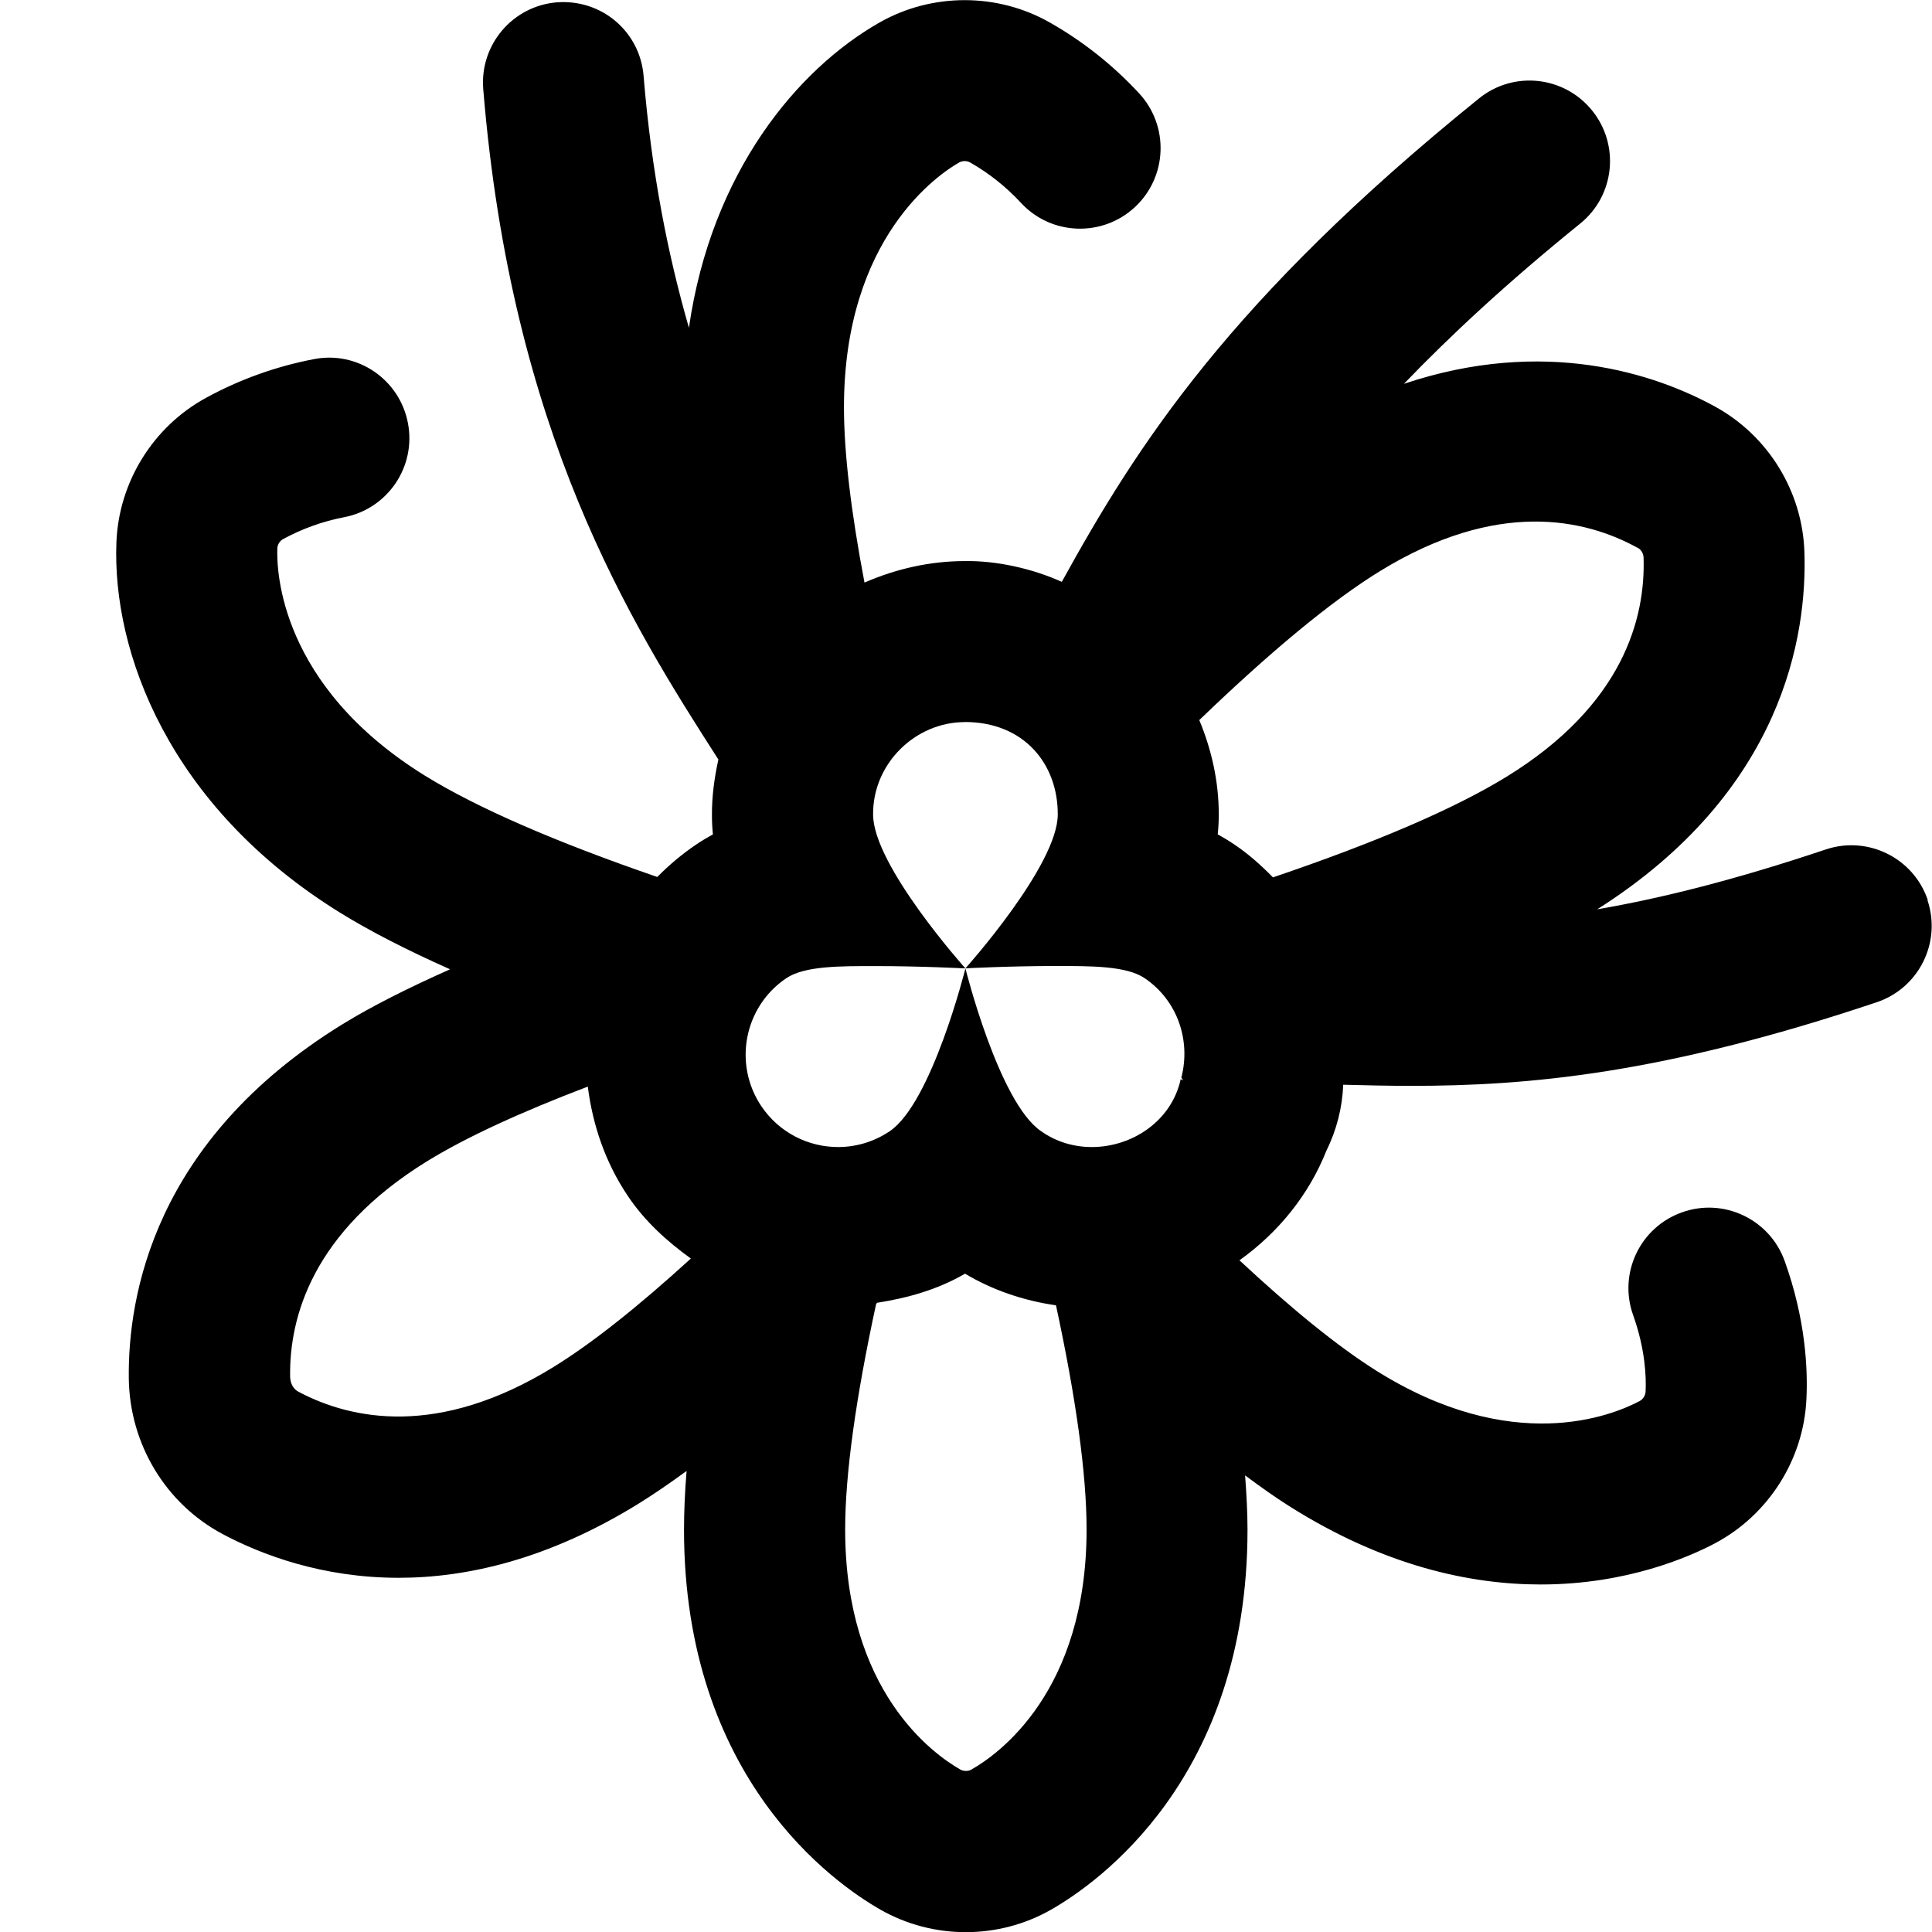 <svg id="Layer_1" viewBox="0 0 24 24" xmlns="http://www.w3.org/2000/svg" data-name="Layer 1"><path d="m23.948 11.182c-.176-.523-.743-.805-1.267-.63-1.126.378-2.045.607-2.84.744 2.313-1.466 2.609-3.406 2.574-4.441-.025-.751-.45-1.442-1.108-1.803-.739-.406-2.117-.871-3.867-.284.586-.609 1.288-1.261 2.189-1.99.43-.347.496-.977.148-1.406-.347-.429-.976-.497-1.406-.148-3.096 2.503-4.248 4.311-5.181 6.004-.364-.165-.813-.265-1.206-.258-.43 0-.853.096-1.245.267-.167-.877-.255-1.611-.255-2.178 0-2.119 1.191-2.904 1.43-3.04.042-.024.098-.024.139 0 .233.133.446.302.631.502.375.405 1.008.428 1.413.053.405-.376.429-1.008.054-1.414-.324-.35-.697-.646-1.109-.88-.653-.371-1.464-.371-2.117 0-1.016.578-2.088 1.855-2.367 3.792-.258-.896-.463-1.913-.563-3.127-.044-.551-.519-.958-1.077-.916-.551.045-.96.528-.915 1.078.35 4.27 1.821 6.615 2.921 8.328-.05.227-.082.46-.08.698 0 .076.004.153.012.232-.073.04-.144.083-.212.129-.176.119-.335.254-.479.4-1.268-.436-2.245-.861-2.892-1.262-1.8-1.118-1.838-2.544-1.828-2.819.001-.047.031-.095.073-.117.236-.128.491-.22.757-.271.542-.104.897-.629.792-1.171-.104-.543-.629-.9-1.171-.792-.468.09-.917.251-1.333.478-.661.359-1.088 1.048-1.117 1.798-.053 1.357.648 3.277 2.771 4.595.377.234.841.471 1.374.708-.515.229-.972.458-1.339.684-2.338 1.441-2.665 3.375-2.652 4.4.011.815.458 1.555 1.166 1.932.482.256 1.235.543 2.186.543.851 0 1.859-.23 2.974-.917.191-.118.393-.257.603-.41-.021.259-.032.504-.032.729 0 3.091 1.869 4.395 2.441 4.721.327.186.693.279 1.059.279s.732-.093 1.059-.279c.572-.326 2.441-1.628 2.441-4.721 0-.208-.012-.437-.03-.674.189.14.374.272.547.381 1.176.744 2.248.974 3.125.974 1.07 0 1.85-.344 2.17-.514.662-.354 1.096-1.039 1.131-1.788.019-.387-.013-1-.27-1.716-.187-.521-.761-.791-1.278-.604-.52.186-.791.758-.604 1.278.153.429.163.777.154.948-.002.048-.032.095-.073.117-.342.182-1.585.689-3.285-.385-.474-.3-1.042-.762-1.687-1.363.479-.342.862-.81 1.081-1.364.128-.258.197-.537.208-.817.277.007.555.014.844.014 1.45 0 3.123-.146 5.784-1.039.523-.176.806-.743.63-1.267zm-3.604-4.377c.042.022.071.07.073.119.025.75-.249 1.832-1.704 2.726-.648.398-1.628.818-2.9 1.249-.144-.147-.298-.286-.473-.404-.068-.046-.139-.09-.213-.13.009-.084.013-.167.013-.248 0-.411-.09-.806-.242-1.172.881-.848 1.639-1.478 2.244-1.85 1.455-.894 2.545-.652 3.202-.289zm-8.359 2.164c.738 0 1.157.523 1.155 1.148 0 .634-1.147 1.912-1.147 1.912s.549-.029 1.119-.029c.434 0 .88-.003 1.107.151.413.28.575.779.456 1.236l.023.032c-.01-.004-.022-.008-.031-.012-.115.522-.606.842-1.104.842-.219 0-.44-.062-.63-.197-.525-.355-.94-2.022-.94-2.022s-.416 1.667-.94 2.022c-.197.133-.421.197-.642.197-.368 0-.729-.177-.951-.504-.355-.525-.218-1.238.307-1.593.227-.154.673-.151 1.107-.151.57 0 1.119.029 1.119.029s-1.147-1.279-1.147-1.912c-.005-.633.525-1.148 1.14-1.148zm-5.105 8.01c-1.436.886-2.518.656-3.172.31-.092-.049-.104-.15-.104-.192-.01-.734.278-1.794 1.702-2.672.484-.298 1.162-.609 1.996-.927.06.475.216.943.502 1.366.21.311.483.557.778.77-.65.593-1.224 1.05-1.701 1.344zm5.189 5.003c-.041.023-.098.023-.139 0-.336-.191-1.431-.97-1.431-2.982 0-.694.134-1.643.384-2.799.005-.005.006-.012.011-.017.383-.06.757-.165 1.094-.362.336.201.723.335 1.13.393.248 1.15.38 2.094.38 2.785 0 2.013-1.095 2.792-1.431 2.982z"/></svg>